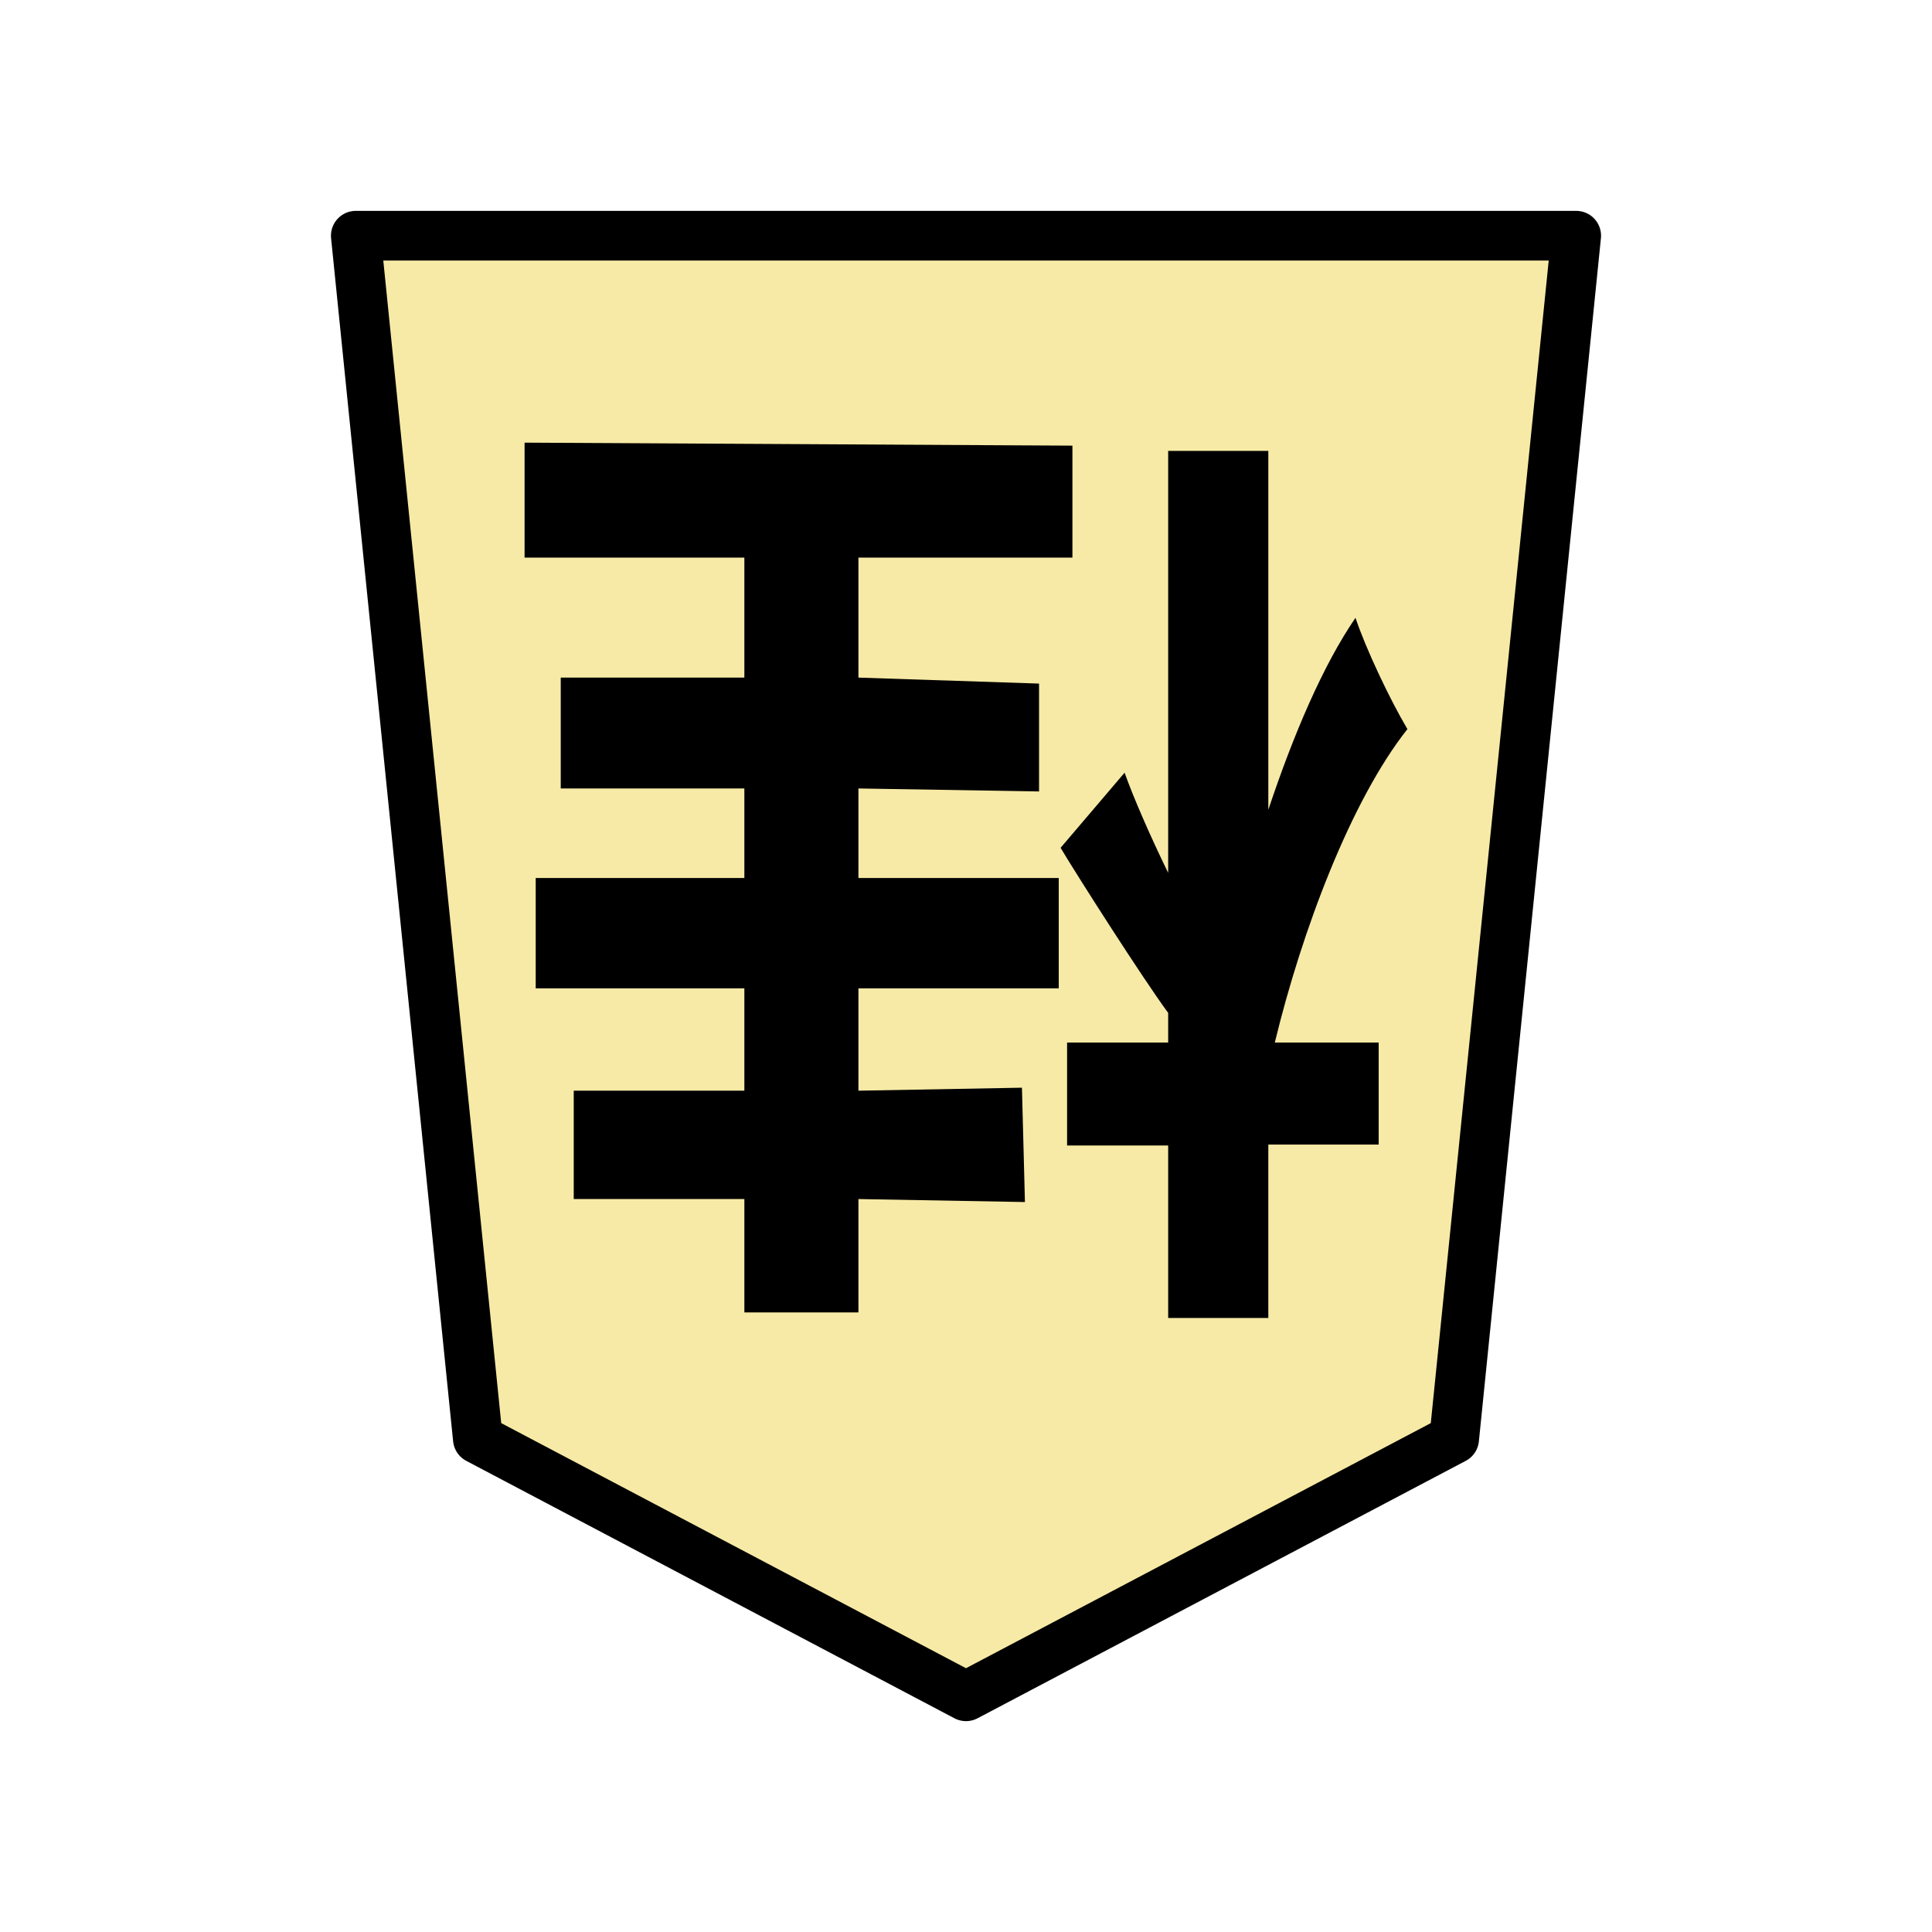<?xml version="1.0" encoding="UTF-8" standalone="no"?>
<svg
   xmlns:dc="http://purl.org/dc/elements/1.1/"
   xmlns:cc="http://creativecommons.org/ns#"
   xmlns:rdf="http://www.w3.org/1999/02/22-rdf-syntax-ns#"
   xmlns:svg="http://www.w3.org/2000/svg"
   xmlns="http://www.w3.org/2000/svg"
   xmlns:sodipodi="http://sodipodi.sourceforge.net/DTD/sodipodi-0.dtd"
   xmlns:inkscape="http://www.inkscape.org/namespaces/inkscape"
   version="1.1"
   style="overflow:visible"
   viewBox="-150 -150 350 350"
   height="1400"
   width="1400"
   id="svg6005"
   sodipodi:docname="1KE.svg"
   inkscape:version="0.92.5 (2060ec1f9f, 2020-04-08)">
  <defs
     id="defs6009" />
  <sodipodi:namedview
     pagecolor="#ffffff"
     bordercolor="#666666"
     borderopacity="1"
     objecttolerance="10"
     gridtolerance="10"
     guidetolerance="10"
     inkscape:pageopacity="0"
     inkscape:pageshadow="2"
     inkscape:window-width="1310"
     inkscape:window-height="759"
     id="namedview6007"
     showgrid="false"
     inkscape:zoom="0.46166667"
     inkscape:cx="657.41154"
     inkscape:cy="700"
     inkscape:window-x="106"
     inkscape:window-y="22"
     inkscape:window-maximized="0"
     inkscape:current-layer="g6001"
     showguides="true"
     fit-margin-top="100"
     fit-margin-left="100"
     fit-margin-right="100"
     fit-margin-bottom="100" />
  <rect
     height="300"
     width="300"
     y="-175"
     x="-175"
     id="rect5993"
     style="fill:#000000;fill-opacity:0"
     transform="scale(-1)" />
  <g
     style="fill:#ffffff;stroke-linejoin:round"
     id="g6001"
     transform="translate(25,25)">
    <path
       style="fill:#f7eaa6;fill-opacity:1;stroke:none;stroke-width:0.9;stroke-linecap:butt;stroke-linejoin:round"
       inkscape:connector-curvature="0"
       id="path5995"
       d="M -0.002,132.3 88.435,85.666 110.544,-132.3 h -221.088 l 22.109,217.966 z" />
    <path
       style="fill:#000000;stroke:none;stroke-width:0.936;stroke-linecap:butt;stroke-linejoin:round"
       d="M -19.488,62.757 V 42.219 l 30.165,0.542 -0.542,-20.713 -29.623,0.542 V 4.05 H 16.8 V -15.943 h -36.288 v -16.219 l 32.722,0.542 v -19.542 l -32.722,-1.083 v -21.743 h 38.768 v -20.28 l -99.248,-0.542 v 20.821 h 39.816 v 21.743 h -33.264 v 20.084 h 33.264 V -15.943 H -77.952 V 4.05 h 37.8 V 22.589 H -71.063 V 42.219 h 30.912 v 20.539 z"
       id="path1500"
       inkscape:connector-curvature="0"
       sodipodi:nodetypes="ccccccccccccccccccccccccccccccccc" />
    <path
       style="fill:#000000;stroke:none;stroke-width:0.9;stroke-linecap:butt;stroke-linejoin:round"
       d="m 17.136,-21.411 c 2.688,4.536 14.784,23.52 19.488,29.904 V 13.869 H 18.312 v 18.648 h 18.312 v 31.248 h 18.144 V 32.349 H 74.76 V 13.869 H 55.944 c 4.872,-20.16 13.776,-43.848 24.024,-56.784 -3.192,-5.376 -7.56,-14.616 -9.408,-20.16 -5.88,8.568 -11.256,21.168 -15.792,34.776 v -65.016 h -18.144 v 76.44 c -3.192,-6.552 -6.216,-13.44 -7.896,-18.144 z"
       id="path1498"
       inkscape:connector-curvature="0" />
    <path
       style="fill:none;stroke:#000000;stroke-width:9;stroke-linecap:butt;stroke-linejoin:round;stroke-opacity:1"
       inkscape:connector-curvature="0"
       id="path5999"
       d="M -0.002,132.3 88.435,85.666 110.544,-132.3 h -221.088 l 22.109,217.966 z" />
  </g>
</svg>
